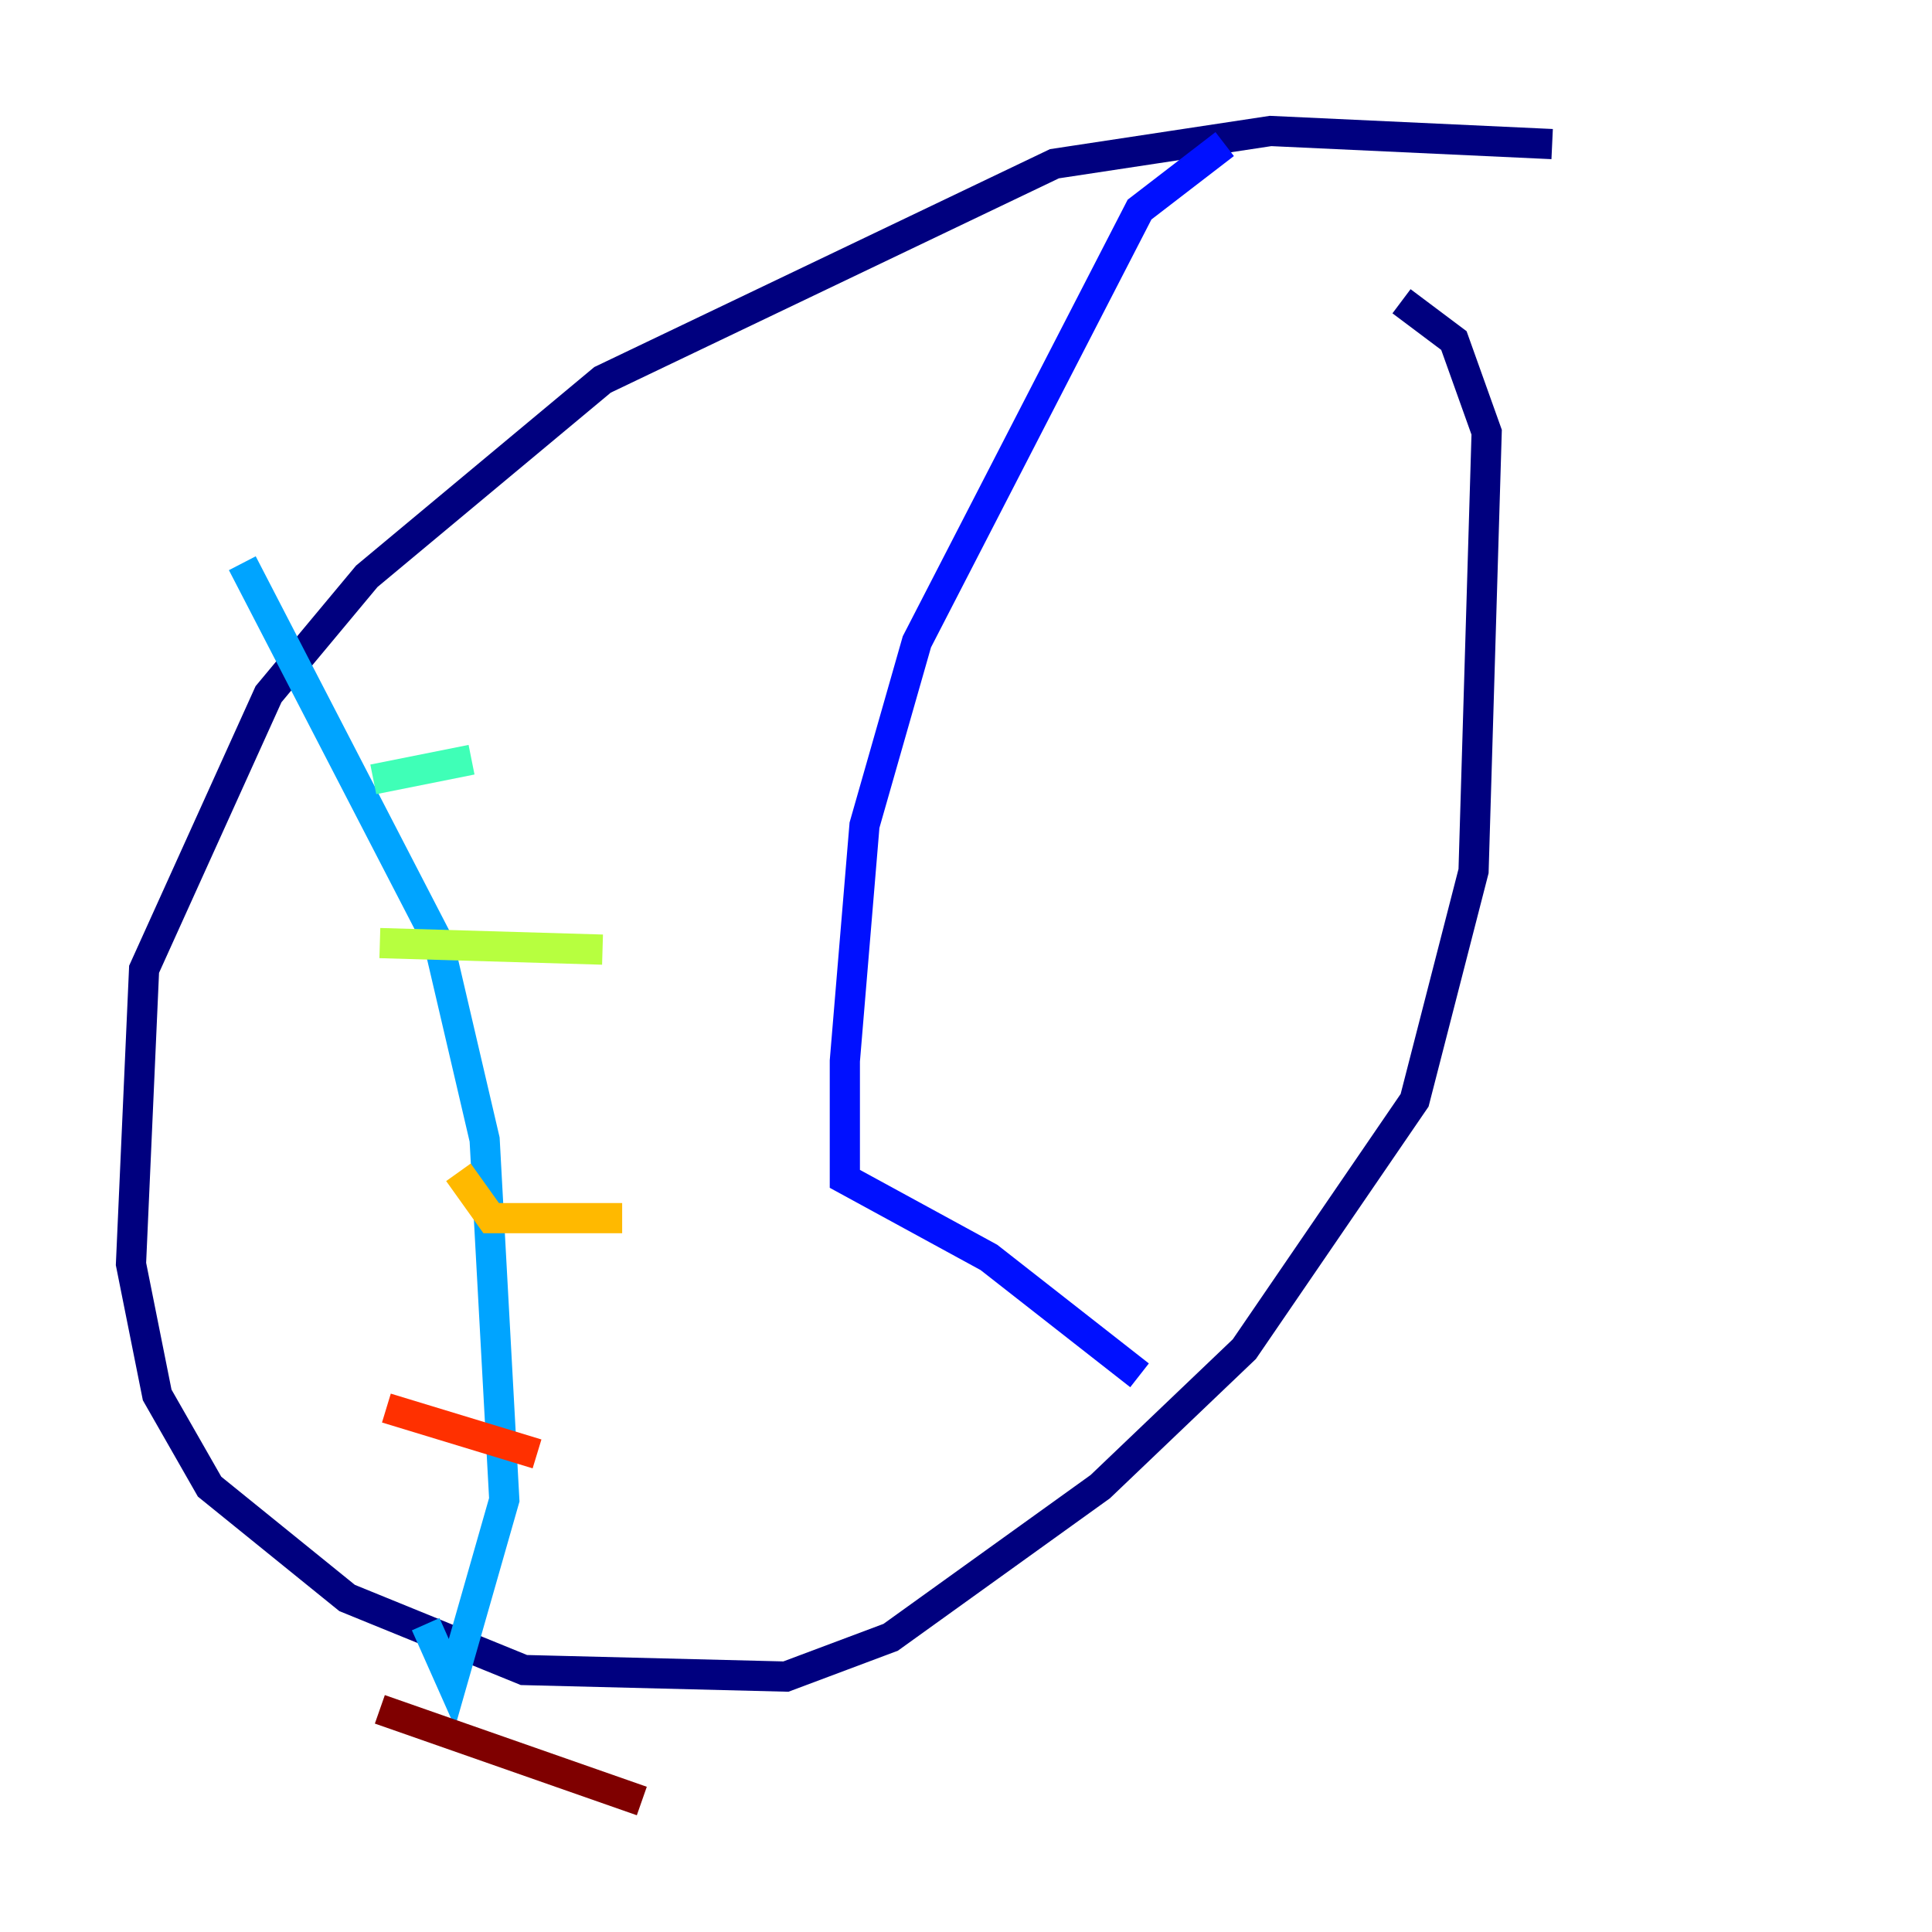<?xml version="1.0" encoding="utf-8" ?>
<svg baseProfile="tiny" height="128" version="1.2" viewBox="0,0,128,128" width="128" xmlns="http://www.w3.org/2000/svg" xmlns:ev="http://www.w3.org/2001/xml-events" xmlns:xlink="http://www.w3.org/1999/xlink"><defs /><polyline fill="none" points="102.834,9.546 84.176,8.678 69.858,10.848 39.919,25.166 24.298,38.183 17.79,45.993 9.546,64.217 8.678,83.742 10.414,92.42 13.885,98.495 22.997,105.871 34.712,110.644 52.068,111.078 59.01,108.475 72.895,98.495 82.441,89.383 93.722,72.895 97.627,57.709 98.495,28.637 96.325,22.563 92.854,19.959" stroke="#00007f" stroke-width="2" /><polyline fill="none" points="81.139,9.546 75.498,13.885 60.746,42.522 57.275,54.671 55.973,70.291 55.973,78.102 65.519,83.308 75.498,91.119" stroke="#0010ff" stroke-width="2" /><polyline fill="none" points="16.054,37.315 29.071,62.481 32.108,75.498 33.41,99.363 29.939,111.512 28.203,107.607" stroke="#00a4ff" stroke-width="2" /><polyline fill="none" points="24.732,51.634 31.241,50.332" stroke="#3fffb7" stroke-width="2" /><polyline fill="none" points="25.166,62.481 39.919,62.915" stroke="#b7ff3f" stroke-width="2" /><polyline fill="none" points="30.373,77.668 32.542,80.705 41.22,80.705" stroke="#ffb900" stroke-width="2" /><polyline fill="none" points="25.6,93.288 35.58,96.325" stroke="#ff3000" stroke-width="2" /><polyline fill="none" points="25.166,113.248 42.522,119.322" stroke="#7f0000" stroke-width="2" /></svg>